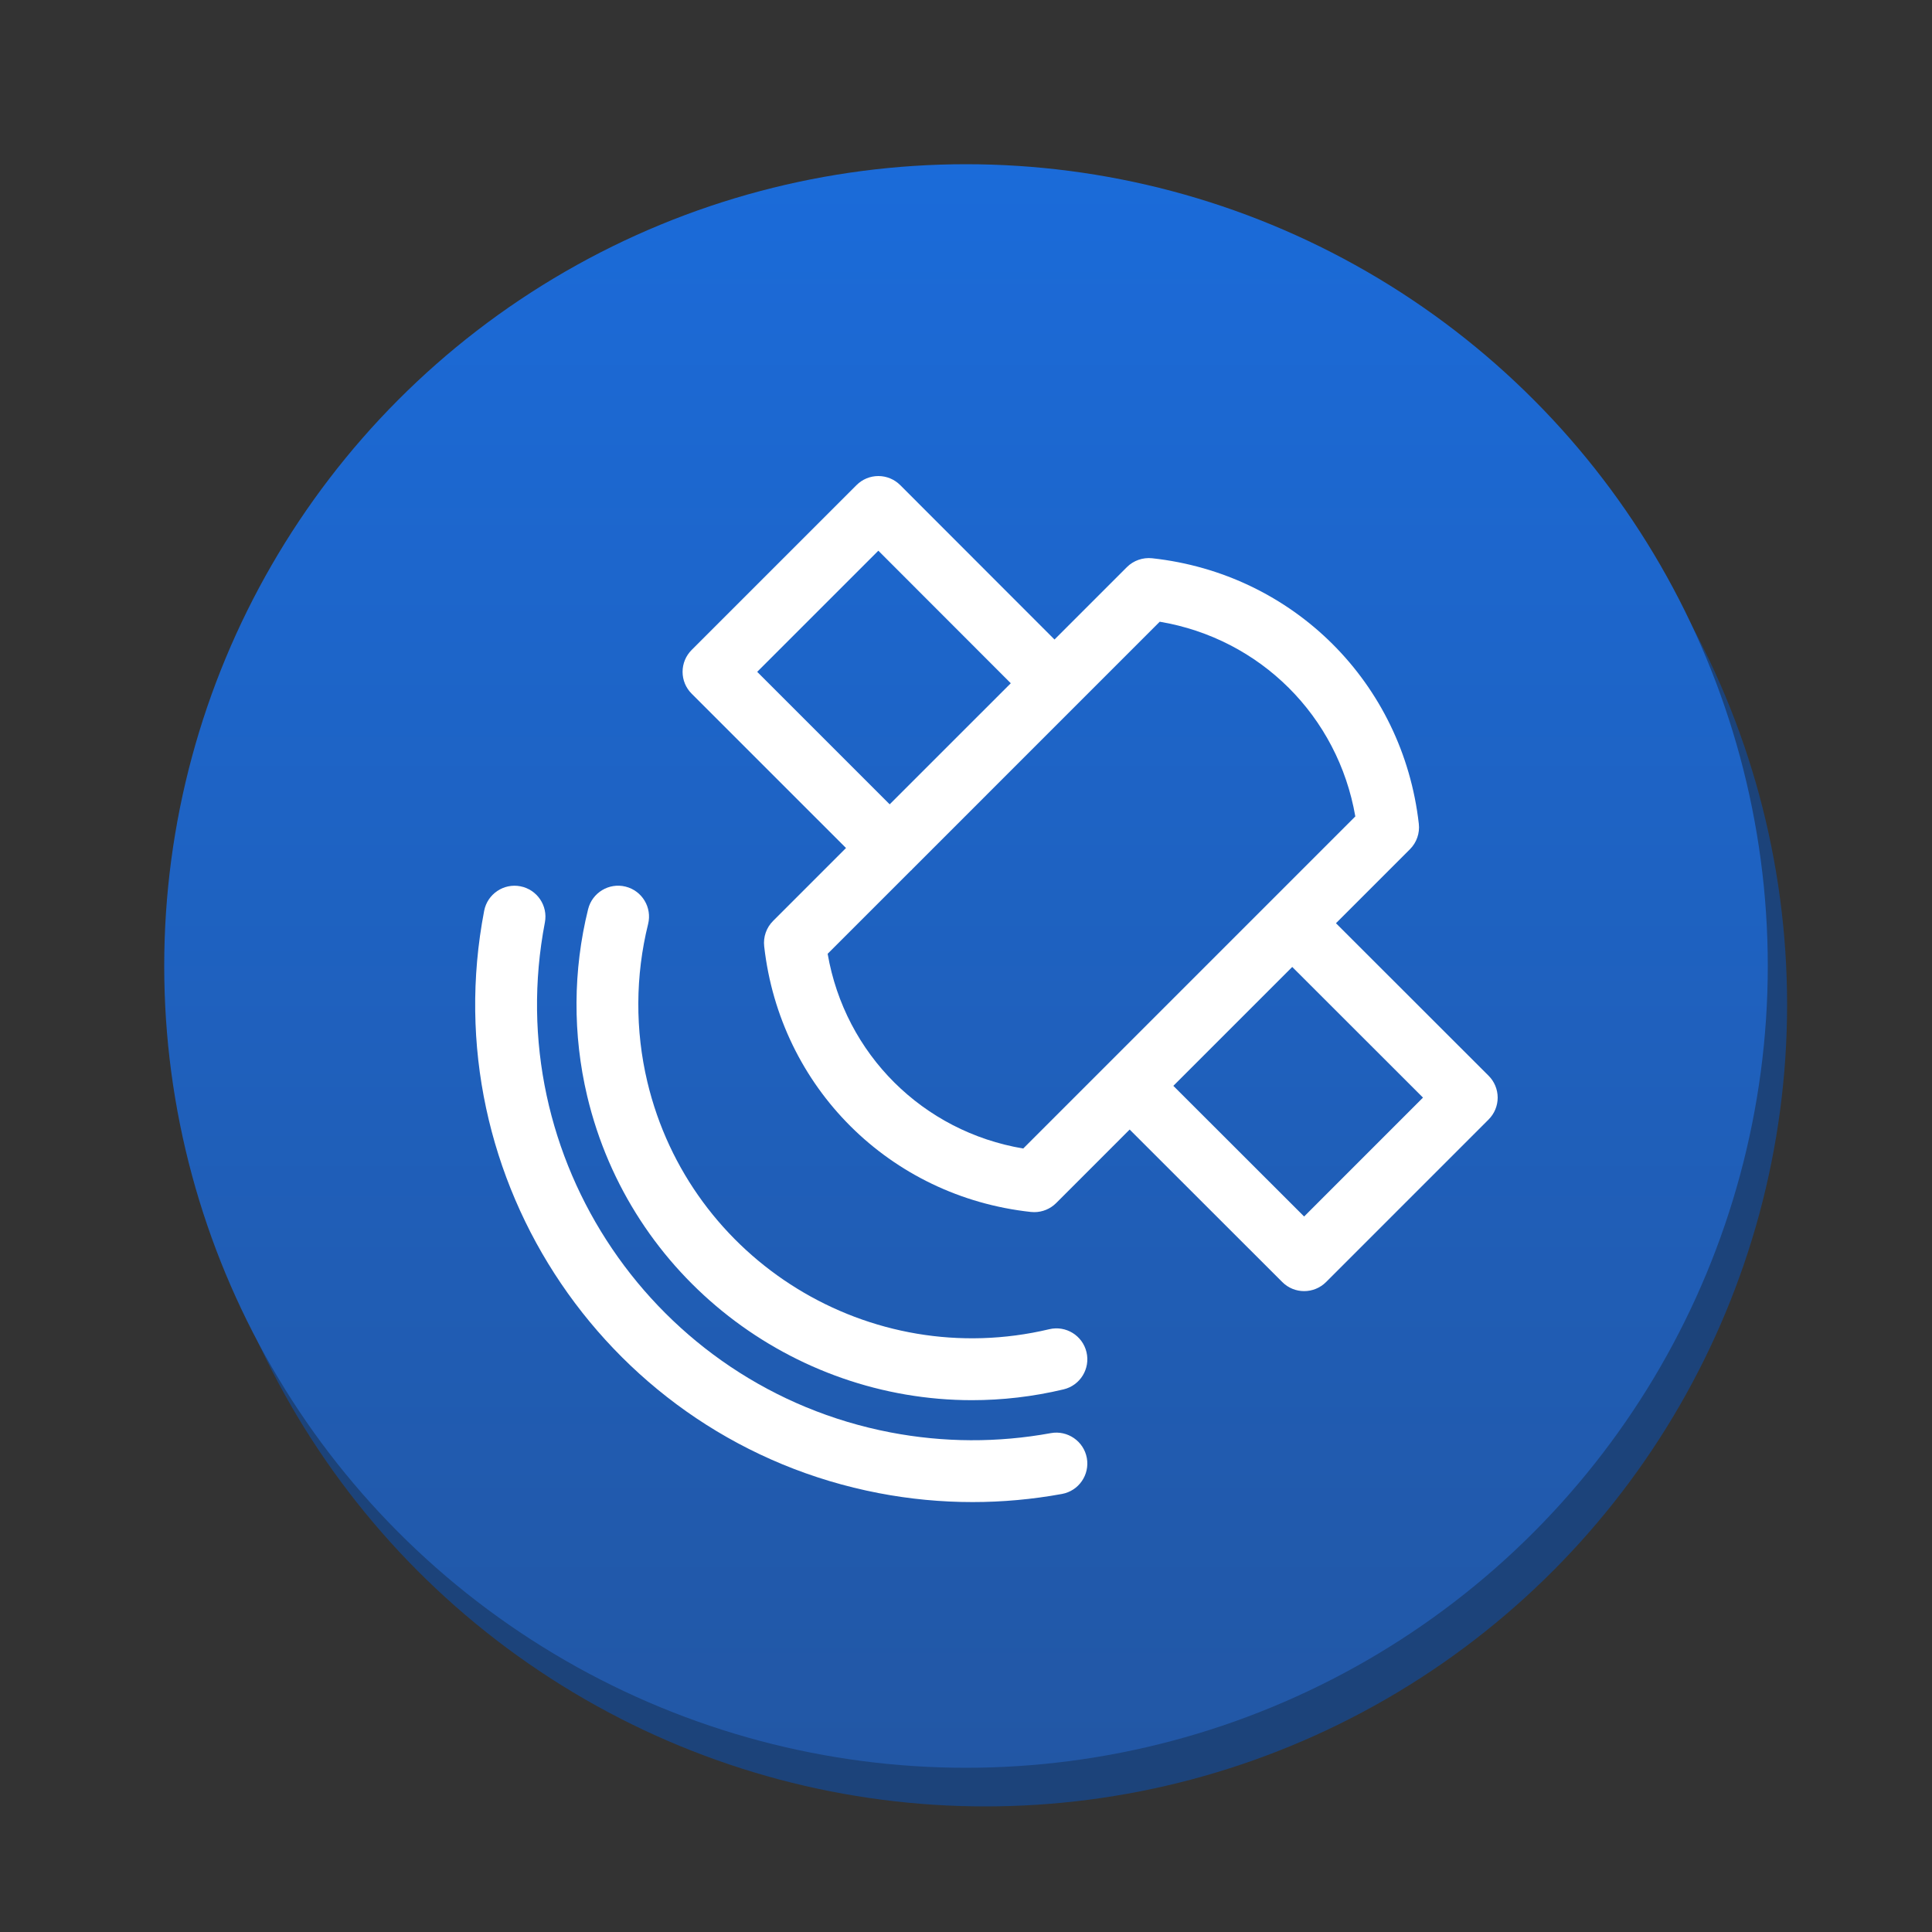 <svg version="1.1" xmlns="http://www.w3.org/2000/svg" xmlns:xlink="http://www.w3.org/1999/xlink" x="0px" y="0px" width="100px" height="100px" viewBox="0 0 100 100" enable-background="new 0 0 100 100" xml:space="preserve"><rect x="0" y="0" width="100" height="100" fill="#333333" stroke="none"/><circle fill="#1c437a" cx="51" cy="52" r="41.5"/><linearGradient id="SVGID_1_" gradientUnits="userSpaceOnUse" x1="49.999" y1="8.5" x2="49.999" y2="91.501"><stop  offset="0" style="stop-color:#1b6bd9"/><stop  offset="1" style="stop-color:#2257a5"/></linearGradient><circle fill="url(#SVGID_1_)" cx="50" cy="50" r="41.5"/><g><path fill="#FFFFFF" d="M77.049,55.68l-7.9-7.894l3.831-3.831c0.344-0.344,0.513-0.827,0.458-1.311c-0.824-7.301-6.501-12.955-13.806-13.749c-0.479-0.05-0.962,0.117-1.304,0.459l-3.747,3.747l-7.986-7.992c-0.3-0.3-0.707-0.469-1.131-0.469c0,0,0,0,0,0c-0.424,0-0.831,0.168-1.131,0.469l-8.534,8.533c-0.3,0.3-0.469,0.707-0.469,1.131s0.168,0.832,0.469,1.131l7.99,7.989l-3.777,3.777c-0.344,0.344-0.513,0.827-0.458,1.311c0.823,7.303,6.5,12.957,13.806,13.75c0.058,0.006,0.115,0.009,0.173,0.009c0.422,0,0.83-0.167,1.132-0.468l3.806-3.807l7.901,7.895c0.313,0.313,0.722,0.468,1.131,0.468s0.819-0.156,1.132-0.468l8.417-8.417c0.3-0.301,0.468-0.708,0.468-1.132C77.518,56.387,77.35,55.979,77.049,55.68z M39.192,34.774l6.271-6.27l6.855,6.861l-6.268,6.267L39.192,34.774z M52.962,59.447c-5.198-0.875-9.225-4.884-10.123-10.079l4.301-4.301c0.015-0.014,0.032-0.023,0.047-0.038s0.024-0.032,0.038-0.046L60.028,32.18c5.198,0.875,9.224,4.884,10.123,10.078L52.962,59.447z M67.501,62.966l-6.769-6.763l6.154-6.154l6.768,6.763L67.501,62.966z"/><path fill="#FFFFFF" d="M50.31,72.473c1.564,0,3.154-0.181,4.74-0.559c0.86-0.205,1.391-1.067,1.187-1.927s-1.066-1.392-1.927-1.187c-9.267,2.203-18.599-3.538-20.804-12.805c-0.636-2.674-0.622-5.497,0.04-8.166c0.213-0.857-0.31-1.725-1.167-1.938c-0.854-0.213-1.725,0.309-1.938,1.167c-0.785,3.162-0.801,6.507-0.048,9.676C32.628,66.133,41.046,72.473,50.31,72.473z"/><path fill="#FFFFFF" d="M54.393,74.178c-2.76,0.504-5.554,0.49-8.305-0.037c-12.207-2.346-20.23-14.187-17.885-26.394c0.167-0.868-0.402-1.706-1.27-1.873c-0.865-0.166-1.706,0.401-1.873,1.27c-2.678,13.939,6.484,27.461,20.424,30.14c1.608,0.309,3.23,0.463,4.853,0.463c1.546,0,3.093-0.14,4.63-0.42c0.869-0.158,1.445-0.992,1.287-1.861C56.096,74.595,55.253,74.021,54.393,74.178z"/></g></svg>